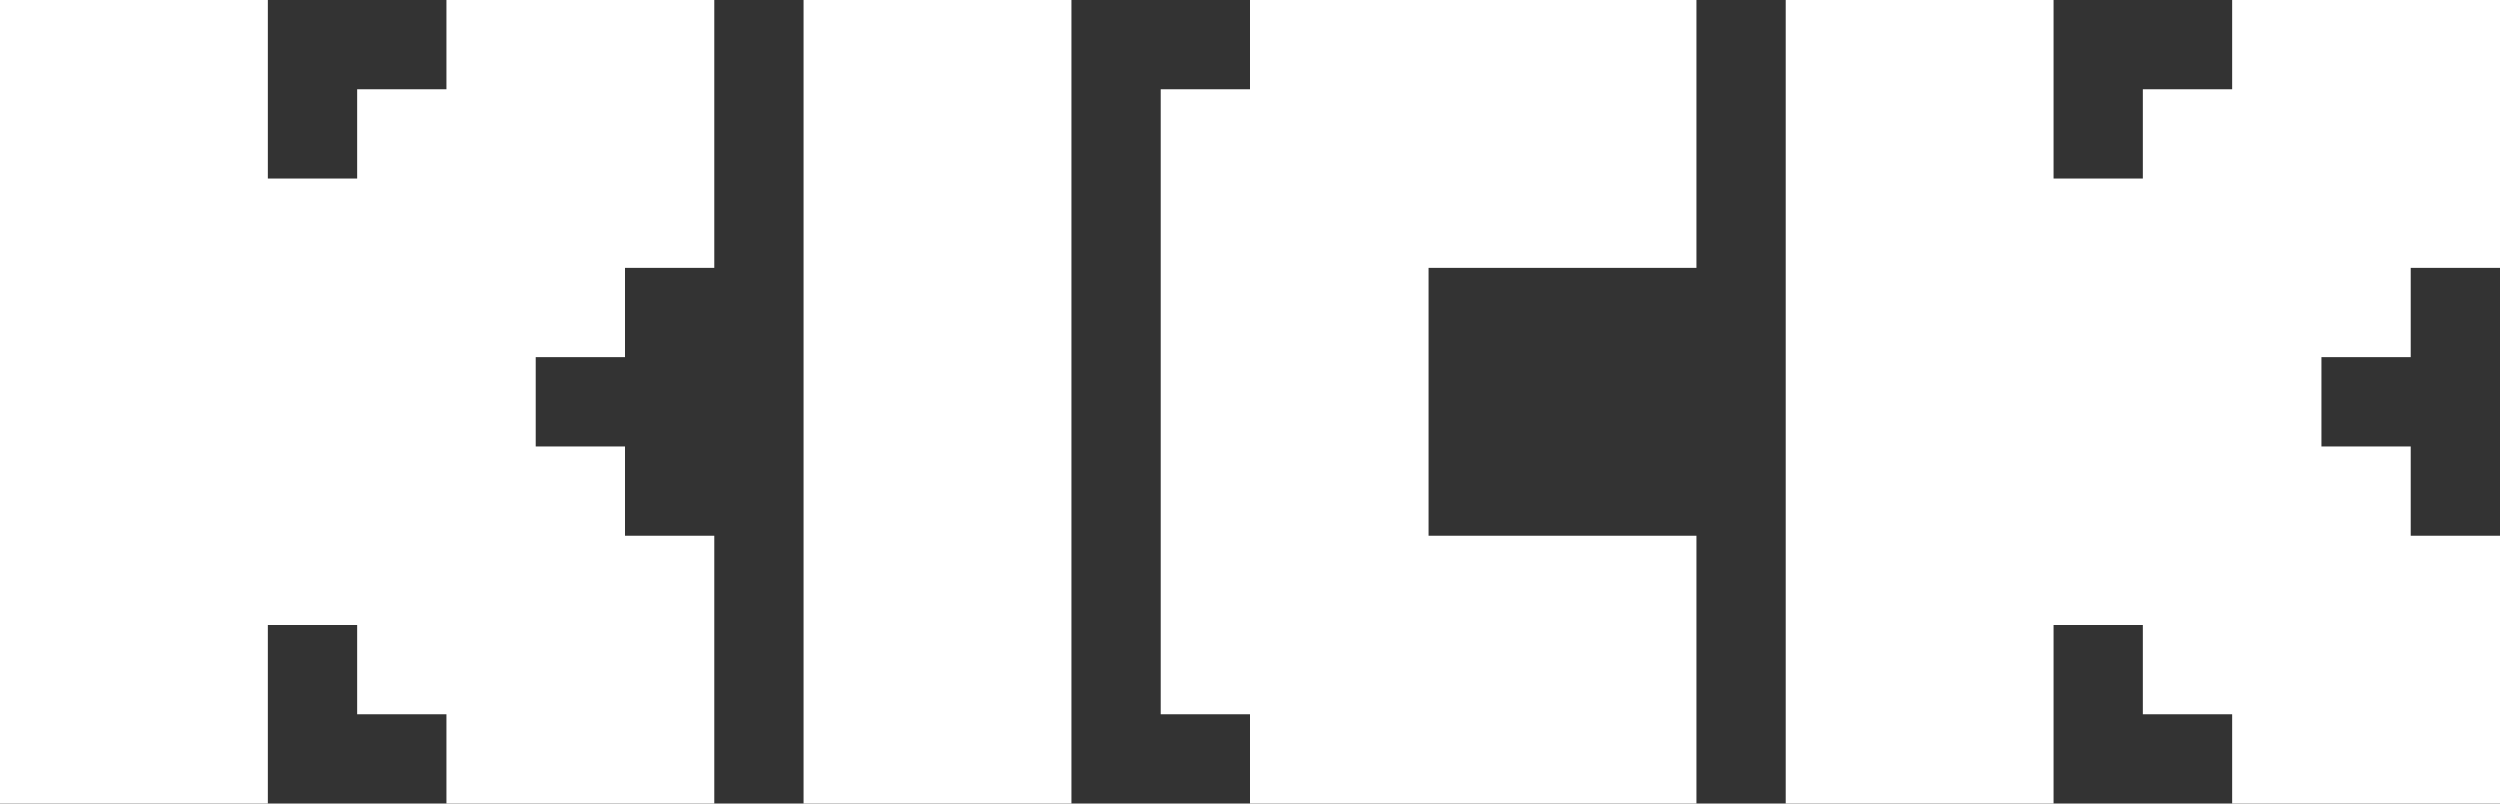 <svg xmlns="http://www.w3.org/2000/svg" viewBox="0 0 80 25.714">
    <rect x="0" y="0" width="80" height="25.714" fill="#333333" stroke="none"/>
    <path fill-rule="evenodd" clip-rule="evenodd" d="M0 0H8.571V5.714H11.429V2.857H14.286V0H22.857V8.571H20V11.429H17.143V14.286H20V17.143H22.857V25.714H14.286V22.857H11.429V20H8.571V25.714H0V0ZM57.143 0H65.714V5.714H68.571V2.857H71.429V0H80V8.571H77.143V11.429H74.286V14.286H77.143V17.143H80V25.714H71.429V22.857H68.571V20H65.714V25.714H57.143V0ZM25.714 0H34.286V25.714H25.714V0ZM45.714 0H40V2.857H37.143V22.857H40V25.714H45.714H54.286V17.143H45.714V8.571H54.286V0H45.714Z" fill="white"></path>
</svg>
